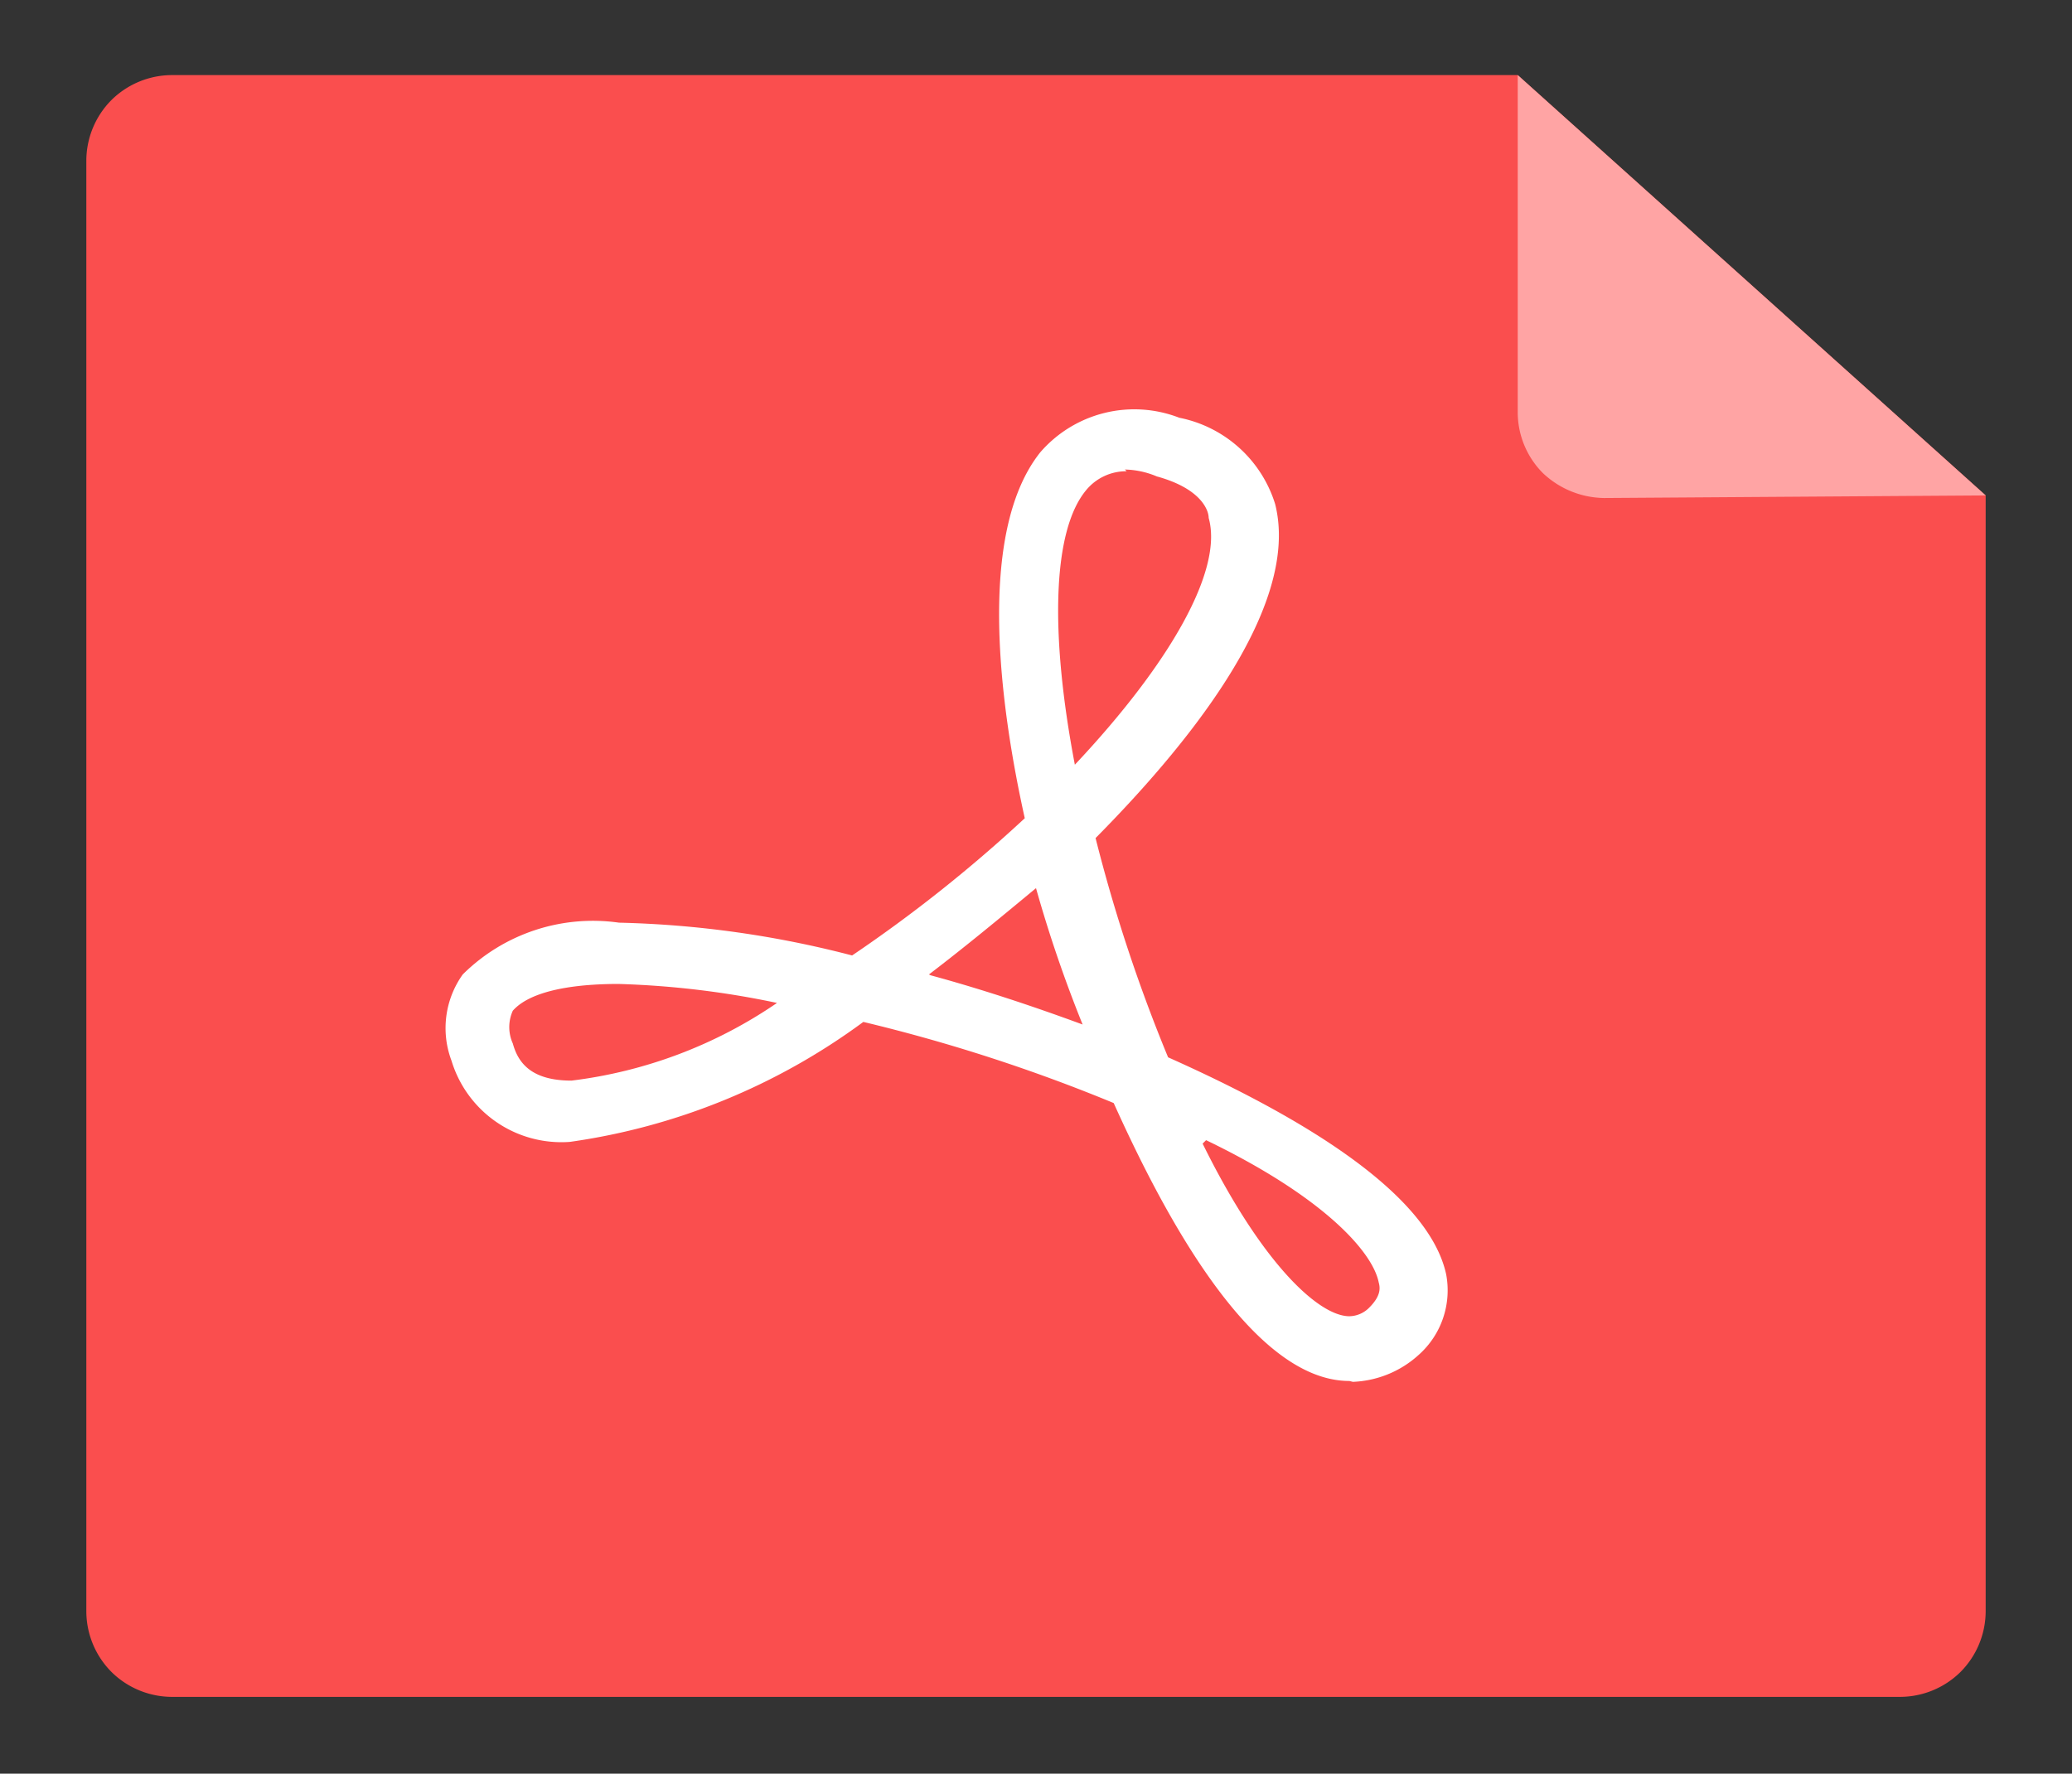 <svg id="图层_1" data-name="图层 1" xmlns="http://www.w3.org/2000/svg" xmlns:xlink="http://www.w3.org/1999/xlink" viewBox="0 0 24 20.55"><rect x="0" y="0" width="24" height="20.55" fill="#333333" stroke="none"/><defs><style>.cls-1{fill:none;}.cls-2{clip-path:url(#clip-path);}.cls-3{fill:#fa4e4e;}.cls-4{fill:#ffa4a4;}.cls-5{fill:#fff;}</style><clipPath id="clip-path"><rect class="cls-1" x="1" y="0.86" width="22" height="18.83"/></clipPath></defs><title>pdf</title><g class="cls-2"><path class="cls-3" d="M17.58.87H2a1,1,0,0,0-.71.29A1,1,0,0,0,1,1.87v16.8a1,1,0,0,0,.29.7,1,1,0,0,0,.71.29H22a1,1,0,0,0,.71-.29,1,1,0,0,0,.29-.7V5.74L17.58.87Zm0,0"/></g><path class="cls-4" d="M18.58,5.77a1.05,1.05,0,0,1-.71-.29,1,1,0,0,1-.29-.71V.87L23,5.74Zm0,0"/><path class="cls-5" d="M15.63,16c-1.15,0-2.18-2-2.73-3.22A19.42,19.42,0,0,0,10,11.84,7.48,7.48,0,0,1,6.6,13.23a1.33,1.33,0,0,1-1.37-.94,1.07,1.07,0,0,1,.13-1,2.14,2.14,0,0,1,1.81-.6,11.72,11.72,0,0,1,2.7.38,16.6,16.6,0,0,0,2-1.59c-.28-1.26-.57-3.3.18-4.24a1.44,1.44,0,0,1,1.61-.4,1.46,1.46,0,0,1,1.11,1c.31,1.23-1.11,2.89-2.08,3.87a18.43,18.43,0,0,0,.84,2.54c1.39.62,3,1.52,3.22,2.51a1,1,0,0,1-.32.94,1.2,1.2,0,0,1-.76.31Zm-1.7-2.75c.69,1.4,1.35,2,1.7,2a.33.33,0,0,0,.23-.1c.13-.13.13-.22.11-.29-.07-.36-.65-1-2-1.65ZM7.17,11.4c-.9,0-1.15.22-1.23.31a.46.46,0,0,0,0,.38c.06.22.21.43.68.43A5.36,5.36,0,0,0,9,11.62a10.28,10.28,0,0,0-1.84-.22Zm3.61-.1c.59.16,1.19.36,1.76.57A15.28,15.28,0,0,1,12,10.29c-.41.34-.82.68-1.24,1Zm2.27-5.84a.6.6,0,0,0-.47.22c-.39.47-.42,1.66-.13,3.18C13.56,7.68,14.17,6.6,14,6c0-.09-.09-.34-.6-.48a1,1,0,0,0-.37-.08Zm0,0"/></svg>